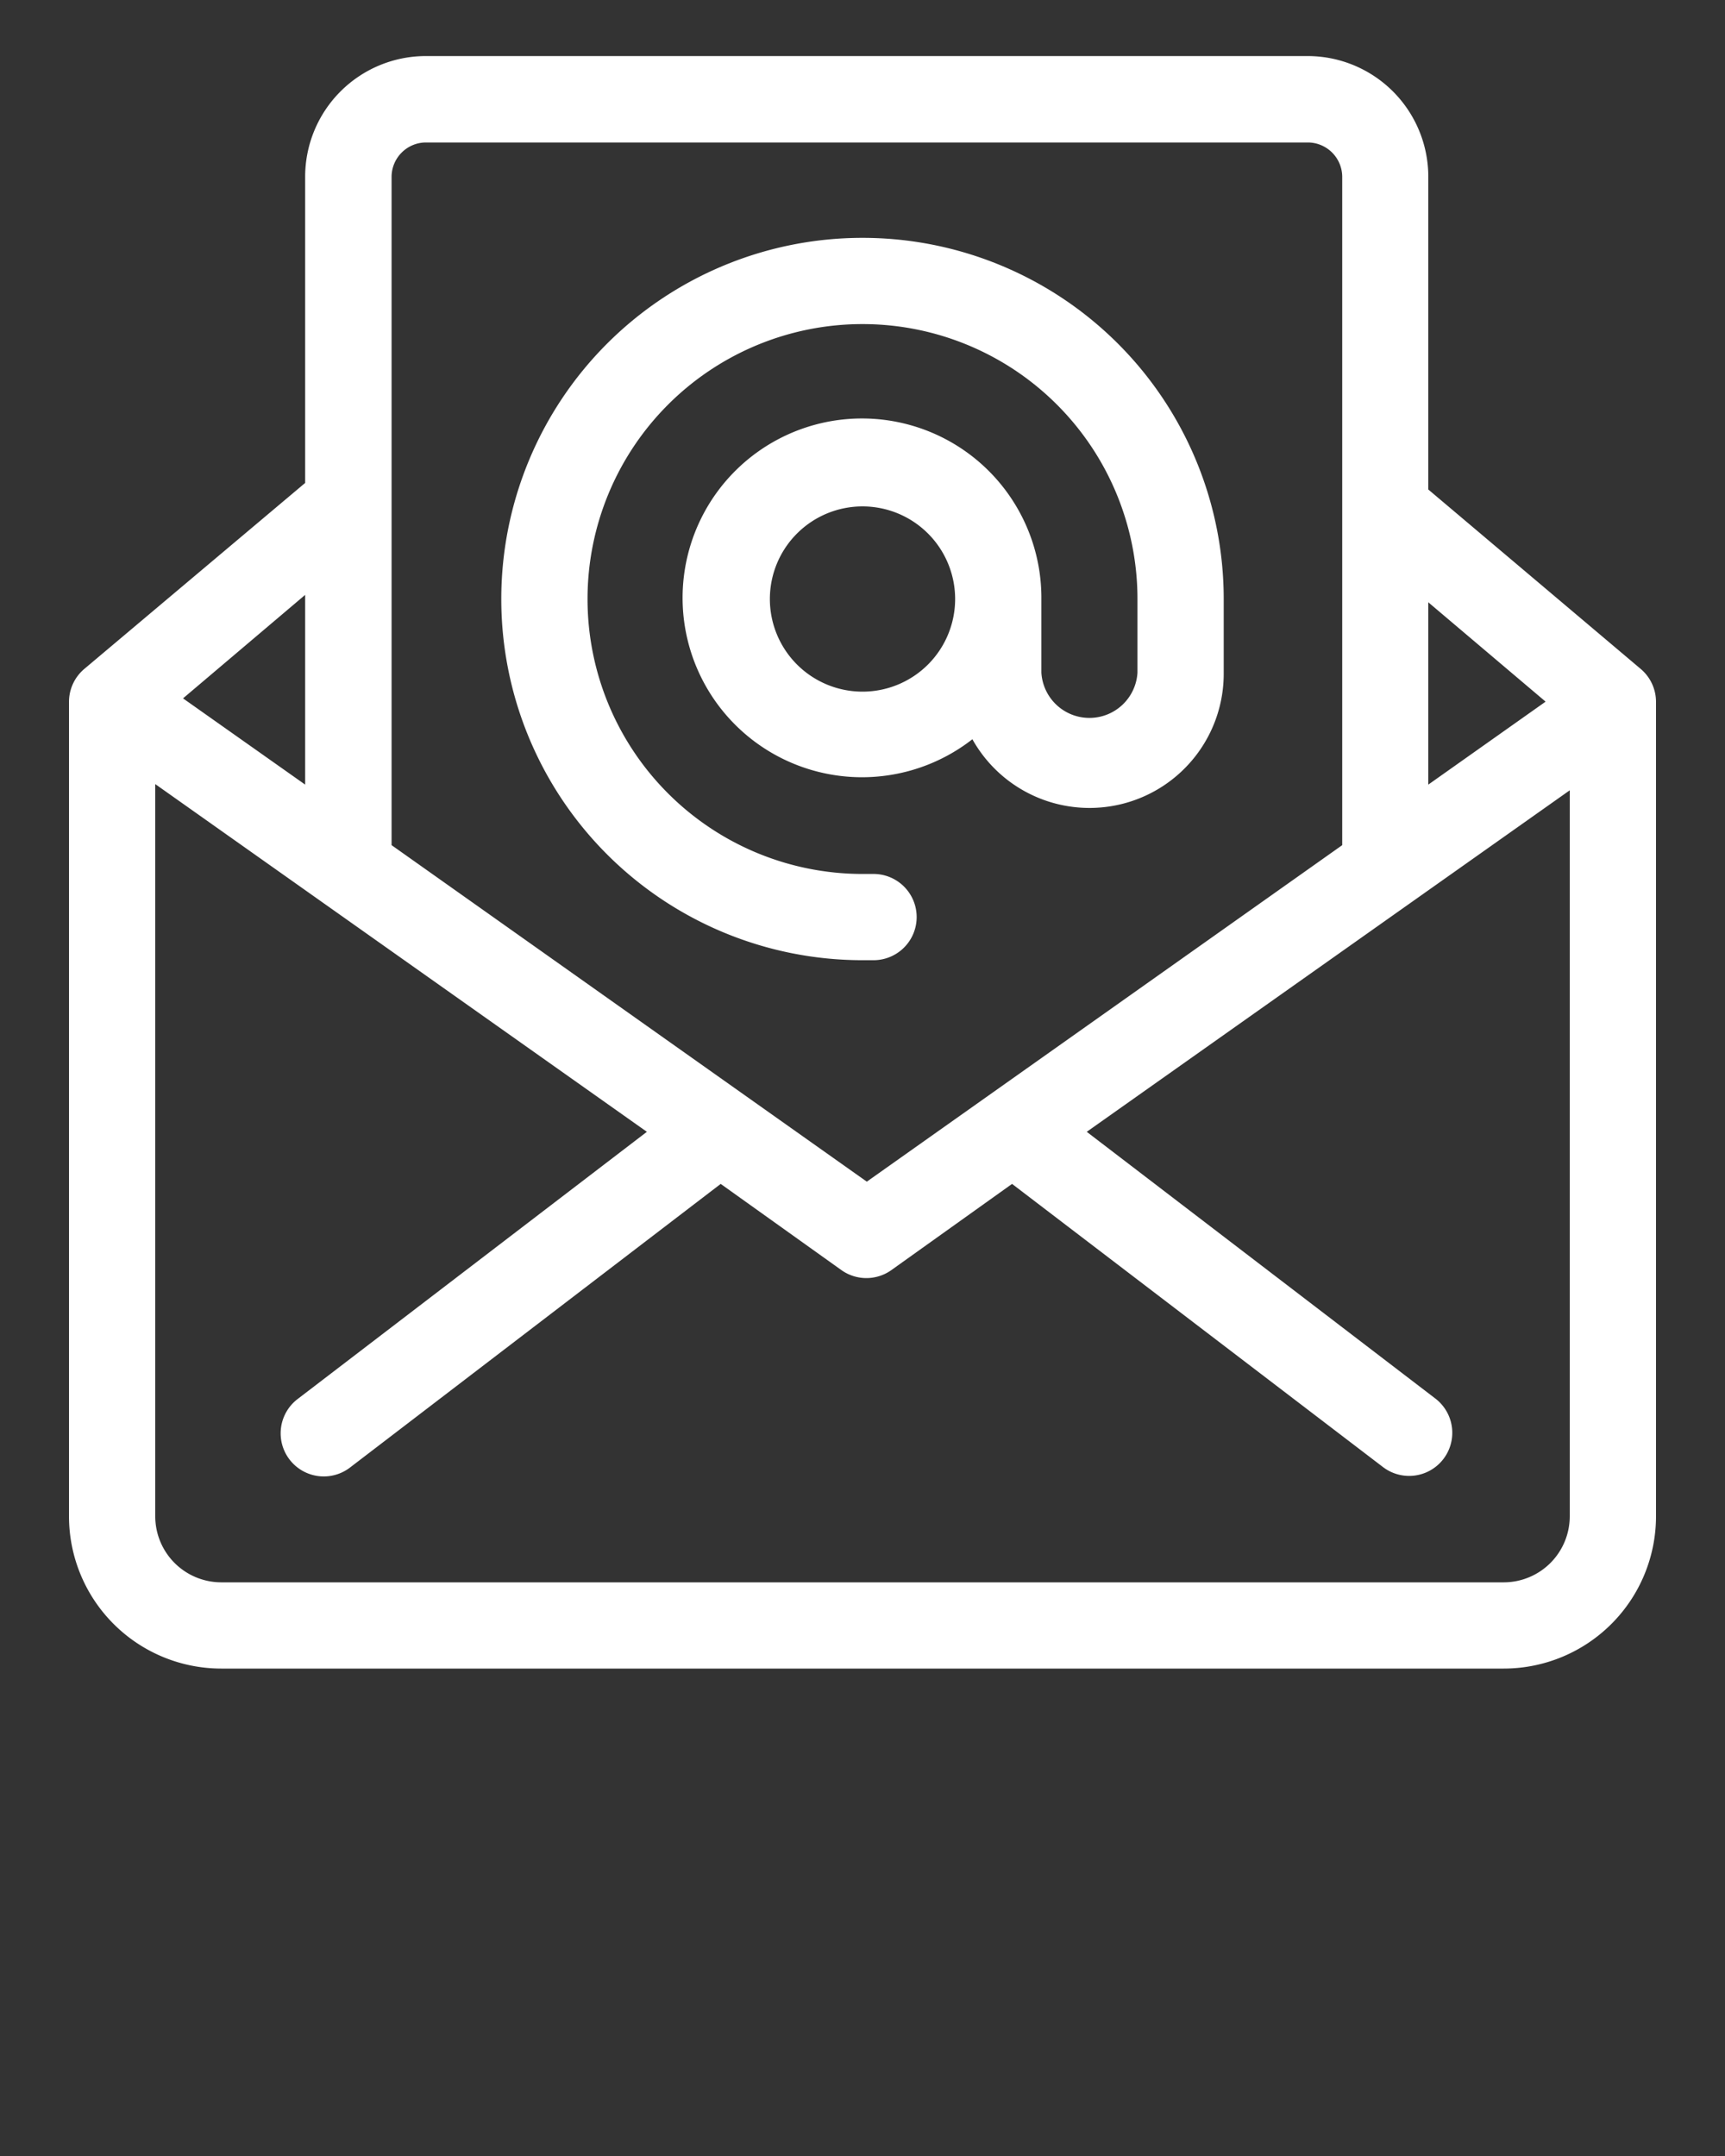 <svg xmlns="http://www.w3.org/2000/svg" viewBox="0 0 100 125" x="0px" y="0px">
    <rect x="0" y="0" width="100" height="125" fill="#333333" stroke="none"/>
    <path fill="#ffffff"
        d="M12.82,96.74H87.18A8.83,8.83,0,0,0,96,87.91V40.69a2.5,2.5,0,0,0-.89-1.91L82.8,28.38V10.25a7,7,0,0,0-7-7H24.69a7,7,0,0,0-7,7V28L4.89,38.78A2.5,2.5,0,0,0,4,40.69V87.91A8.83,8.83,0,0,0,12.82,96.74Zm74.35-5H12.82A3.83,3.83,0,0,1,9,87.91V45.46L37.5,65.62,17.27,81.1a2.5,2.5,0,1,0,3,4L41.78,68.64l7,5a2.5,2.5,0,0,0,2.89,0l7-5L80.19,85.07a2.5,2.5,0,1,0,3-4L63,65.62l28-19.8v42.1A3.83,3.83,0,0,1,87.18,91.74Zm2.43-51.06L82.8,45.49V34.92ZM24.69,8.26H75.81a2,2,0,0,1,2,2V49L50.25,68.51,22.7,49V10.25A2,2,0,0,1,24.69,8.26Zm-7,37.23-7.08-5,7.08-6ZM50,55.67h.64a2.5,2.5,0,0,0,0-5H50A15.94,15.94,0,1,1,65.94,34.73V39a2.79,2.79,0,0,1-5.57,0V34.73a10.4,10.4,0,1,0-4,8.13A7.78,7.78,0,0,0,70.94,39V34.73A20.94,20.94,0,1,0,50,55.67ZM50,40.1a5.37,5.37,0,1,1,5.37-5.37A5.37,5.37,0,0,1,50,40.1Z" />
</svg>